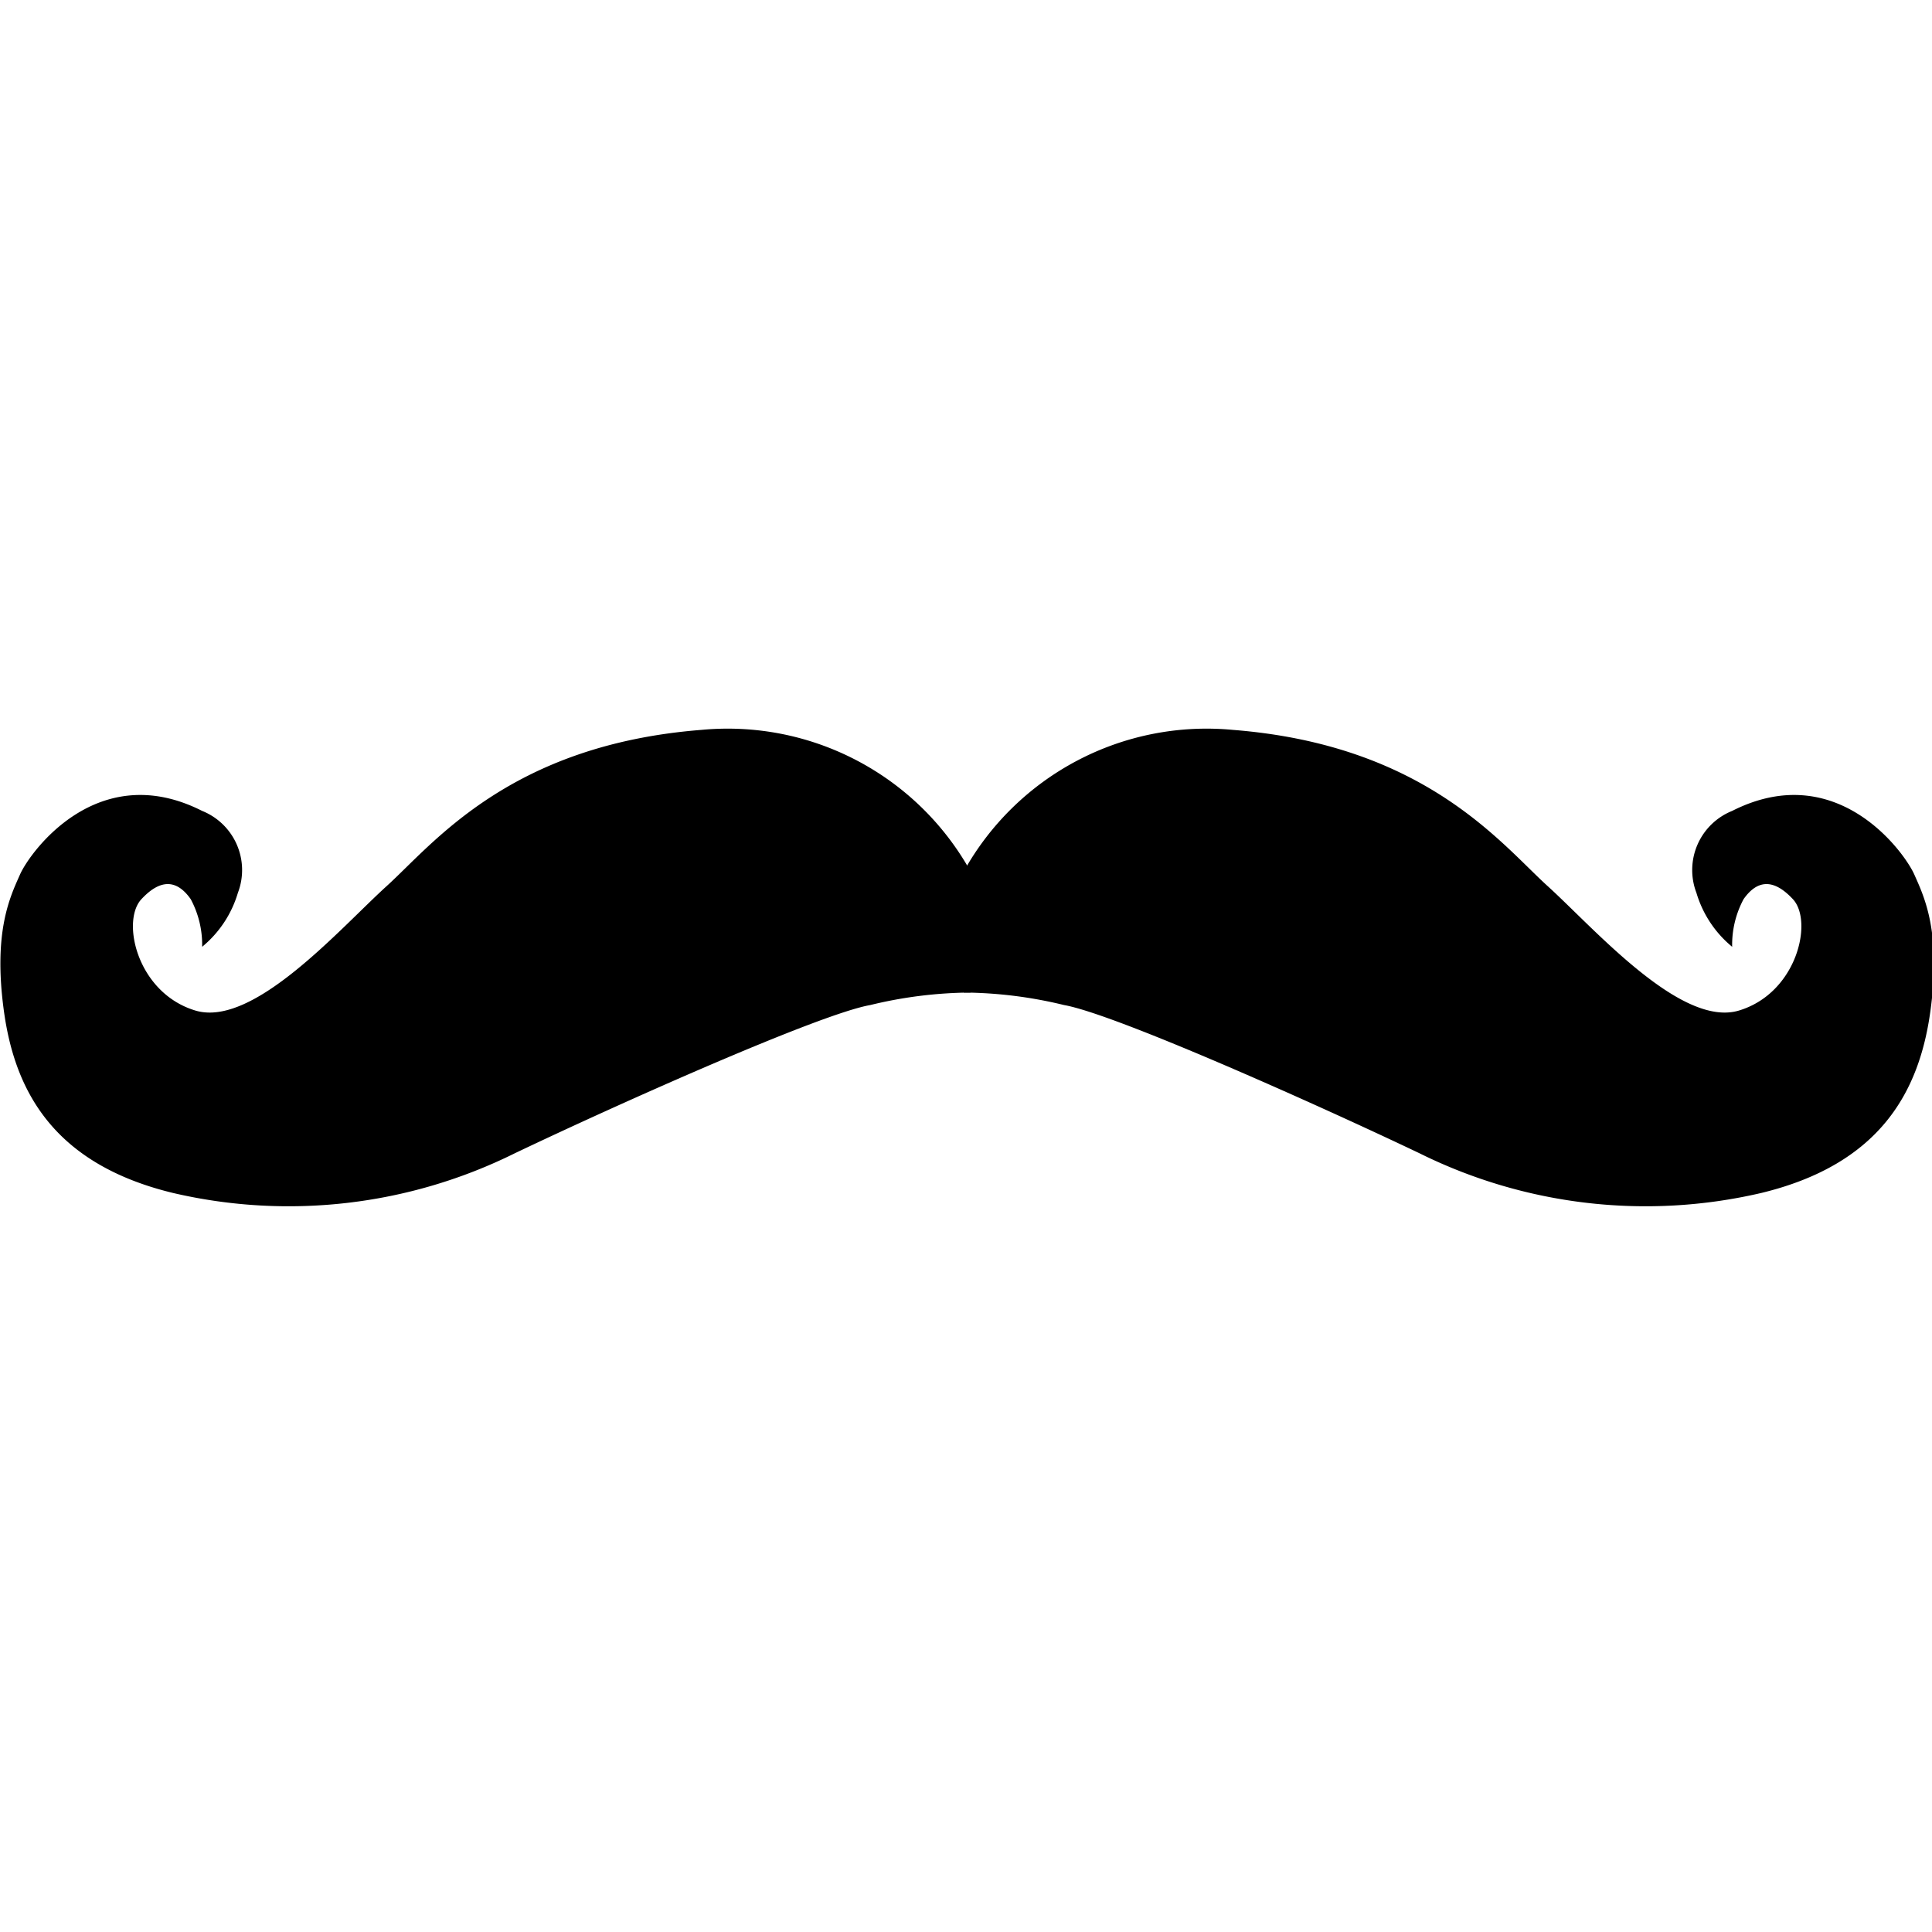 <?xml version="1.0" encoding="UTF-8" standalone="no"?>
<svg xmlns:dc="http://purl.org/dc/elements/1.1/" xmlns:cc="http://creativecommons.org/ns#" xmlns:rdf="http://www.w3.org/1999/02/22-rdf-syntax-ns#" xmlns:svg="http://www.w3.org/2000/svg" xmlns="http://www.w3.org/2000/svg" xmlns:sodipodi="http://sodipodi.sourceforge.net/DTD/sodipodi-0.dtd" xmlns:inkscape="http://www.inkscape.org/namespaces/inkscape" id="Handlebars" viewBox="0 0 32 32" version="1.1" sodipodi:docname="handlebars-icon.svg" width="64" height="64" inkscape:version="0.92.2 (5c3e80d, 2017-08-06)">
  <defs id="defs32"/>
  <sodipodi:namedview pagecolor="#ffffff" bordercolor="#666666" borderopacity="1" objecttolerance="10" gridtolerance="10" guidetolerance="10" inkscape:pageopacity="0" inkscape:pageshadow="2" inkscape:window-width="1920" inkscape:window-height="1001" id="namedview30" showgrid="false" inkscape:zoom="1.84375" inkscape:cx="-101.9661" inkscape:cy="64" inkscape:window-x="-9" inkscape:window-y="-9" inkscape:window-maximized="1" inkscape:current-layer="Handlebars"/>
  <title id="title2">Artboard 5</title>
  <g id="moustache" transform="matrix(0.377,0,0,0.377,-8.32,-14.595)">
    <path inkscape:connector-curvature="0" d="m 30.95,80.31 a 4.85,4.85 0 0 0 1.57,-2.37 2.8,2.8 0 0 0 -1.57,-3.6 c -4.6,-2.33 -7.57,1.82 -8,2.79 -0.43,0.97 -1.19,2.5 -0.71,6 0.48,3.5 2.17,6.73 7.45,8 a 22.37,22.37 0 0 0 15,-1.75 c 4.66,-2.22 13.4,-6.12 15.61,-6.51 a 19.14,19.14 0 0 1 4.41,-0.55 V 77 A 12.21,12.21 0 0 0 52.89,70.78 c -8.43,0.66 -11.78,5 -13.83,6.86 -2.05,1.86 -5.86,6.24 -8.41,5.47 -2.55,-0.77 -3.27,-3.92 -2.37,-4.89 0.9,-0.97 1.61,-0.8 2.17,0 a 4.24,4.24 0 0 1 0.5,2.09 z" id="Path-2"/>
    <path inkscape:connector-curvature="0" d="m 98.17,80.31 a 4.85,4.85 0 0 1 -1.57,-2.37 2.8,2.8 0 0 1 1.57,-3.6 c 4.6,-2.33 7.57,1.82 8,2.79 0.43,0.97 1.19,2.5 0.71,6 -0.48,3.5 -2.17,6.73 -7.45,8 a 22.37,22.37 0 0 1 -15,-1.75 C 79.77,87.16 71.03,83.26 68.82,82.87 A 19.14,19.14 0 0 0 64.41,82.32 V 77 a 12.21,12.21 0 0 1 11.82,-6.22 c 8.43,0.66 11.78,5 13.83,6.86 2.05,1.86 5.86,6.24 8.41,5.47 2.55,-0.77 3.27,-3.92 2.37,-4.89 -0.9,-0.97 -1.61,-0.8 -2.17,0 a 4.24,4.24 0 0 0 -0.5,2.09 z" id="Path-2-Copy"/>
  </g>
</svg>
